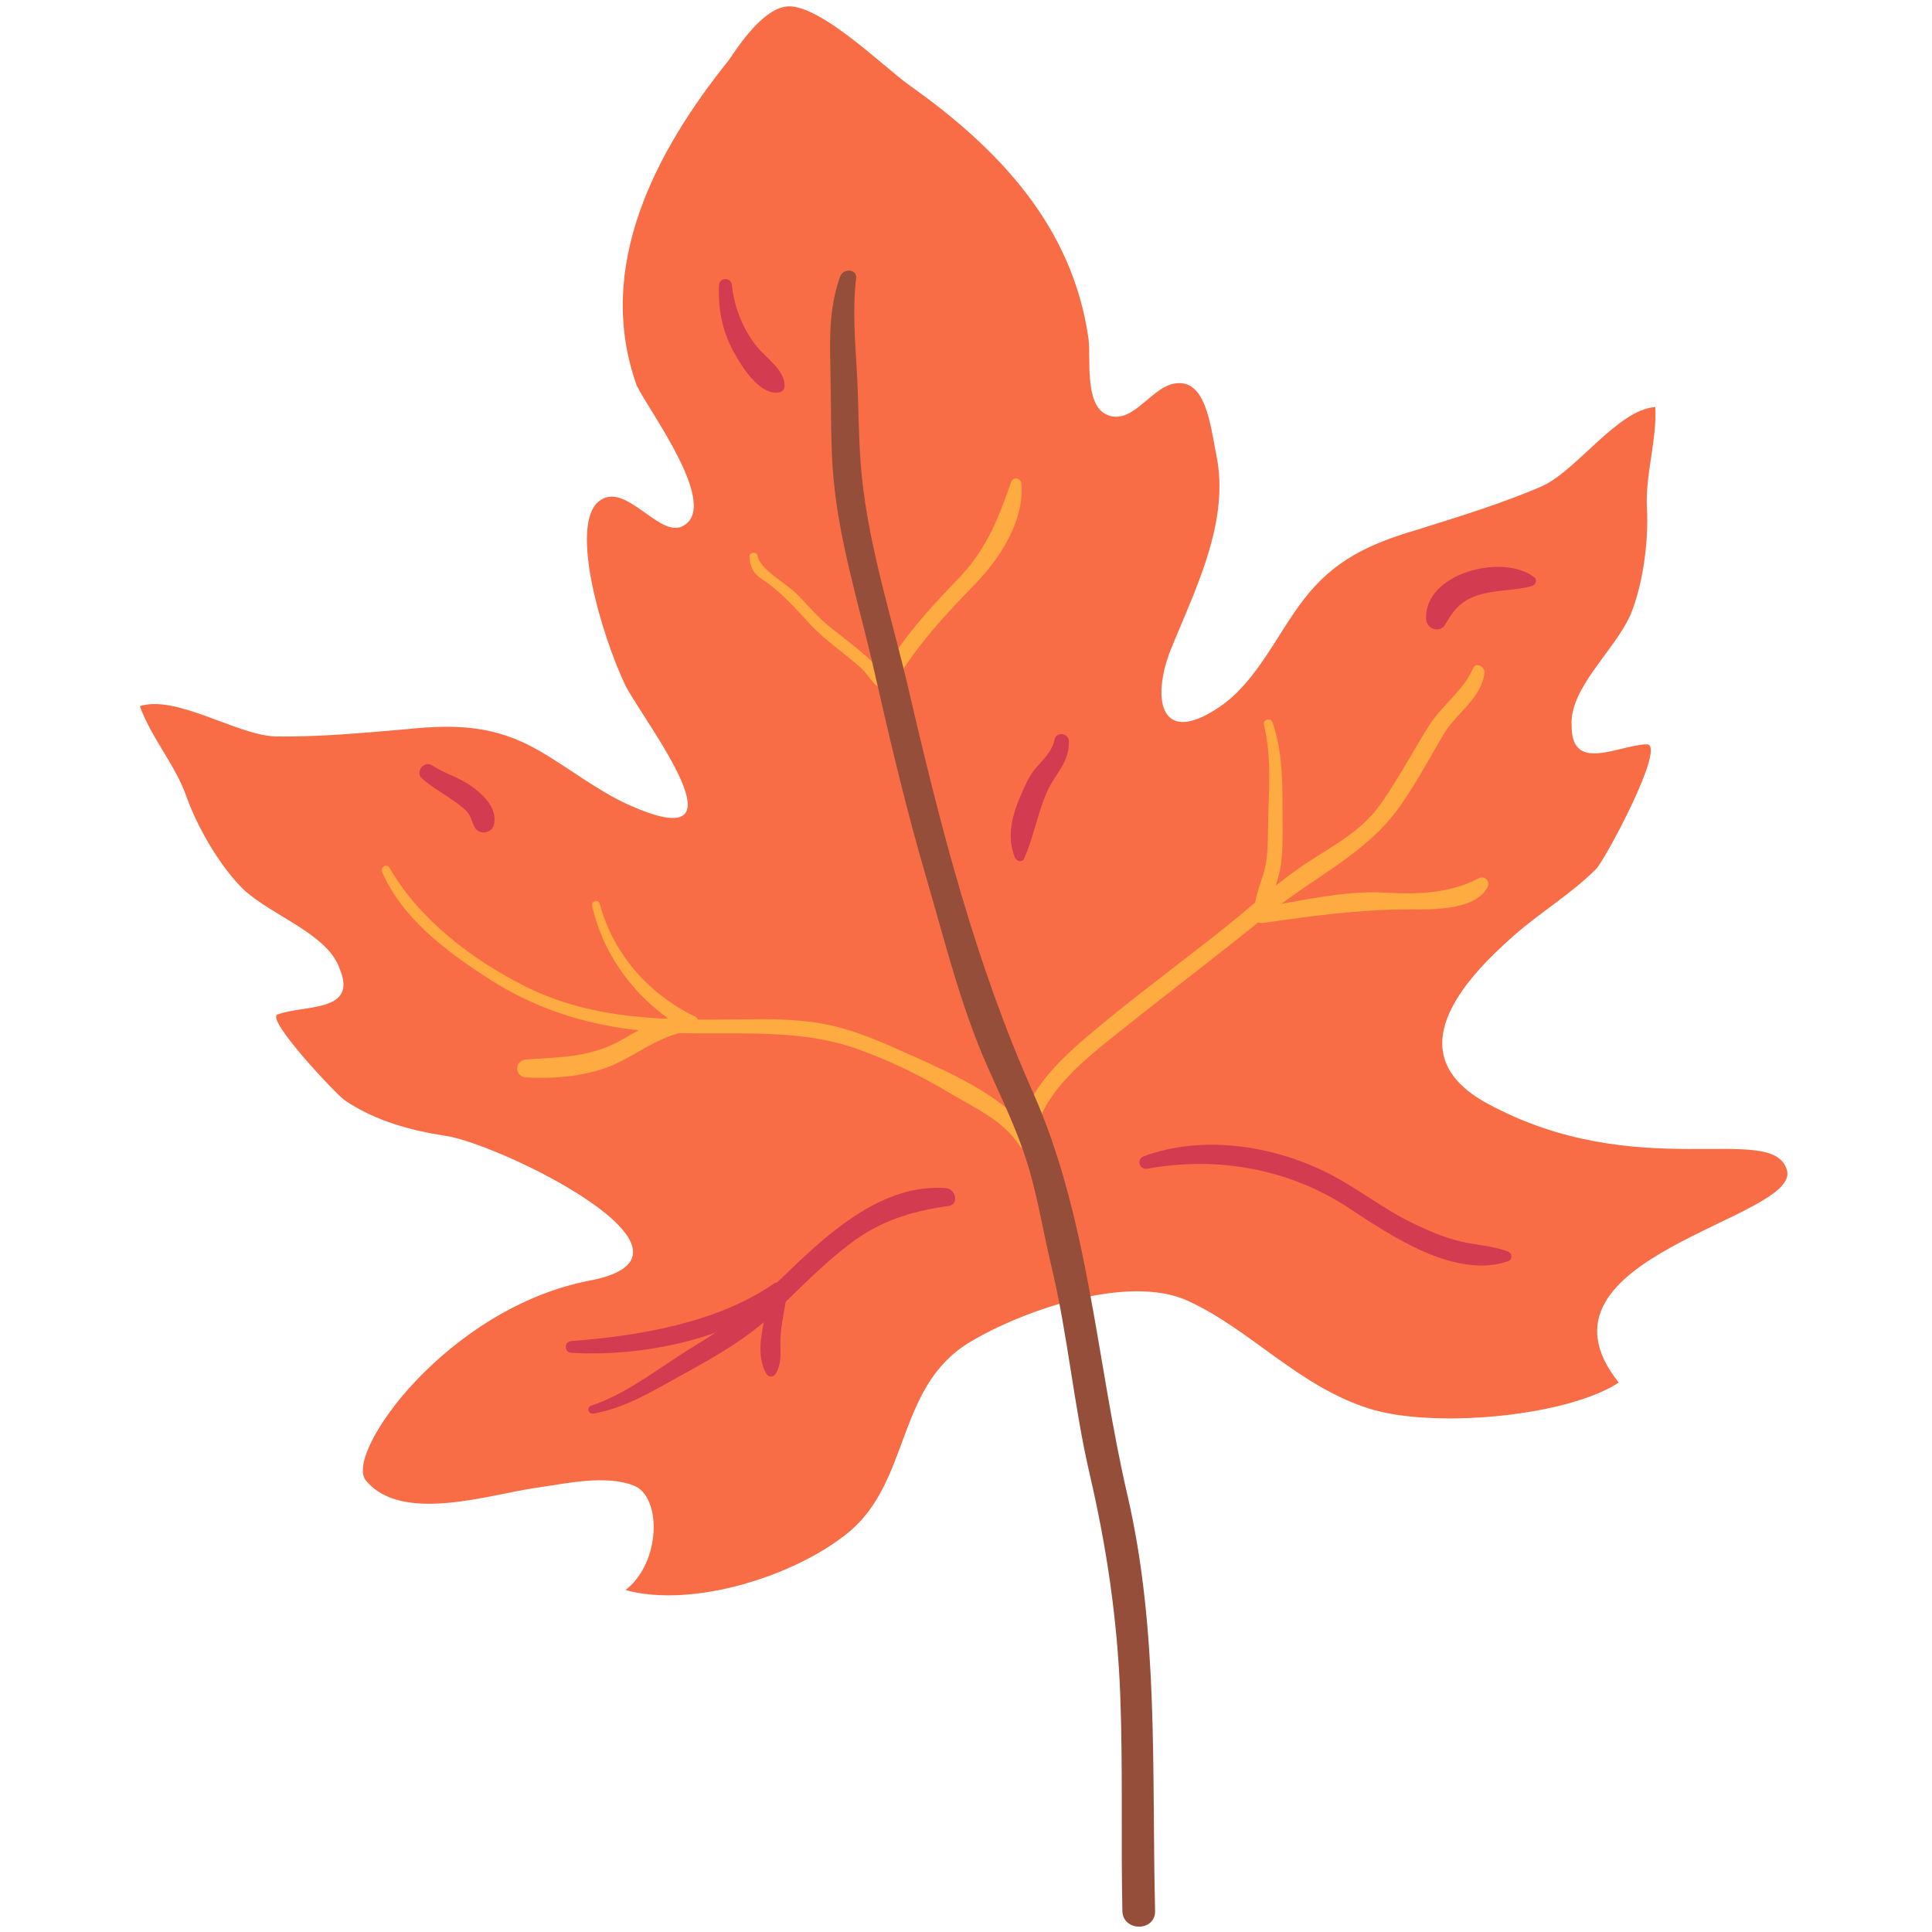 <svg xmlns="http://www.w3.org/2000/svg" xmlns:xlink="http://www.w3.org/1999/xlink" width="100" zoomAndPan="magnify" viewBox="0 0 75 75" height="100" preserveAspectRatio="xMidYMid meet" version="1.0"><defs><clipPath id="a16b906382"><path d="M 5.438 0 L 69.938 0 L 69.938 62 L 5.438 62 Z M 5.438 0 " clip-rule="nonzero"/></clipPath></defs><g clip-path="url(#a16b906382)"><path fill="#f86d46" d="M 59.887 18.863 C 58.359 19.531 56.621 20.059 55.059 20.551 C 53.141 21.113 51.789 21.746 50.617 23.262 C 49.578 24.602 48.797 26.453 47.355 27.434 C 44.953 29.074 44.66 27.008 45.543 24.988 C 46.539 22.59 47.715 20.156 47.223 17.684 C 46.977 16.449 46.801 14.648 45.559 14.895 C 44.656 15.07 43.918 16.57 42.93 16.082 C 42.09 15.664 42.355 13.875 42.254 13.137 C 41.633 8.781 38.77 5.766 35.285 3.297 C 34.324 2.617 31.699 0.016 30.457 0.262 C 29.57 0.438 28.715 1.707 28.289 2.34 C 25.48 5.832 23.059 10.344 24.719 14.969 C 25.176 15.934 28.004 19.676 26.492 20.43 C 25.566 20.891 24.242 18.602 23.223 19.484 C 22.121 20.438 23.324 24.602 24.281 26.617 C 25.062 28.105 29.219 33.395 24.422 31.25 C 23.176 30.691 22.086 29.805 20.906 29.129 C 19.238 28.172 17.746 28.102 15.758 28.309 C 14.125 28.449 12.316 28.621 10.648 28.586 C 9.156 28.512 6.816 26.957 5.43 27.414 C 5.855 28.613 6.812 29.707 7.234 30.91 C 7.66 32.109 8.512 33.594 9.434 34.512 C 10.566 35.57 12.73 36.246 13.191 37.621 C 13.898 39.316 11.805 38.996 10.773 39.383 C 10.301 39.562 13.043 42.48 13.379 42.711 C 14.547 43.504 15.918 43.883 17.305 44.094 C 19.457 44.422 28.191 48.695 22.898 49.711 C 17.355 50.773 13.352 56.422 14.199 57.465 C 15.586 59.176 19.059 57.996 20.828 57.754 C 21.973 57.594 23.465 57.242 24.59 57.664 C 25.695 58.078 25.672 60.648 24.281 61.727 C 26.895 62.438 30.844 61.191 32.918 59.504 C 35.359 57.516 34.77 53.855 37.625 52.117 C 39.629 50.898 43.785 49.426 46.117 50.5 C 48.562 51.625 50.391 53.801 53.133 54.676 C 55.578 55.461 60.785 55.012 62.84 53.672 C 58.941 48.785 69.934 47.324 69.367 45.418 C 68.805 43.512 63.582 46.012 57.734 42.836 C 54.234 40.93 56.746 38.098 58.766 36.32 C 59.789 35.418 61 34.699 61.961 33.734 C 62.312 33.379 64.727 28.867 63.922 28.895 C 62.82 28.926 61.008 30.02 61.012 28.184 C 60.906 26.734 62.648 25.293 63.289 23.883 C 63.789 22.68 64.004 20.988 63.934 19.719 C 63.863 18.445 64.328 17.07 64.258 15.801 C 62.805 15.902 61.238 18.23 59.887 18.863 Z M 59.887 18.863 " fill-opacity="1" fill-rule="nonzero"/></g><path fill="#feab41" d="M 14.836 33.855 C 15.617 35.652 17.316 36.922 18.918 37.961 C 20.914 39.258 23.023 39.867 25.391 40.055 C 28 40.258 30.684 39.824 33.203 40.695 C 34.449 41.125 35.715 41.742 36.844 42.418 C 37.824 43.008 38.938 43.48 39.578 44.473 C 39.754 44.746 40.156 44.629 40.172 44.316 C 40.281 42.469 42.254 41.016 43.582 39.953 C 45.473 38.438 47.414 36.984 49.289 35.445 C 50.98 34.055 53.047 33.141 54.328 31.324 C 54.961 30.426 55.48 29.461 56.035 28.516 C 56.539 27.656 57.48 27.164 57.625 26.133 C 57.66 25.891 57.297 25.672 57.18 25.949 C 56.812 26.809 55.965 27.383 55.465 28.184 C 54.828 29.195 54.281 30.242 53.59 31.223 C 52.816 32.32 51.656 32.867 50.574 33.602 C 49.539 34.301 48.609 35.156 47.637 35.938 C 45.871 37.355 44.035 38.688 42.309 40.148 C 41.059 41.203 39.613 42.578 39.535 44.316 C 39.734 44.262 39.934 44.207 40.129 44.156 C 39.121 42.621 36.977 41.688 35.352 40.957 C 34.285 40.477 33.219 39.992 32.062 39.766 C 30.918 39.535 29.723 39.559 28.562 39.574 C 25.75 39.609 22.973 39.582 20.402 38.297 C 18.336 37.262 16.281 35.699 15.121 33.691 C 15.012 33.504 14.754 33.668 14.836 33.855 Z M 14.836 33.855 " fill-opacity="1" fill-rule="nonzero"/><path fill="#feab41" d="M 29.094 21.609 C 29.121 22.004 29.227 22.254 29.574 22.48 C 30.316 22.965 30.879 23.621 31.473 24.262 C 32.059 24.887 32.805 25.371 33.441 25.945 C 33.766 26.242 33.938 26.758 34.418 26.762 C 34.516 26.762 34.617 26.707 34.664 26.621 C 35.527 25.121 36.656 23.906 37.855 22.672 C 38.816 21.684 39.781 20.203 39.648 18.773 C 39.629 18.543 39.328 18.496 39.25 18.719 C 38.738 20.172 38.289 21.336 37.191 22.477 C 36.27 23.426 35.395 24.371 34.668 25.48 C 34.652 25.504 34.207 26.191 34.348 26.191 C 34.266 26.191 34.094 25.914 34.012 25.836 C 33.465 25.297 32.844 24.836 32.242 24.359 C 31.758 23.977 31.363 23.496 30.934 23.059 C 30.543 22.66 29.52 22.129 29.402 21.57 C 29.367 21.395 29.082 21.434 29.094 21.609 Z M 29.094 21.609 " fill-opacity="1" fill-rule="nonzero"/><path fill="#feab41" d="M 22.988 35.164 C 23.449 37.223 24.824 38.953 26.648 39.988 C 26.699 39.793 26.754 39.602 26.805 39.41 C 25.816 39.41 25.051 39.832 24.219 40.32 C 22.984 41.047 21.797 41.039 20.418 41.129 C 19.969 41.16 19.965 41.797 20.418 41.824 C 21.383 41.883 22.355 41.809 23.281 41.535 C 24.547 41.164 25.449 40.18 26.805 40.027 C 27.082 40 27.27 39.602 26.961 39.453 C 25.164 38.574 23.805 37.027 23.281 35.086 C 23.23 34.895 22.945 34.977 22.988 35.164 Z M 22.988 35.164 " fill-opacity="1" fill-rule="nonzero"/><path fill="#feab41" d="M 49.066 28.145 C 49.395 29.477 49.234 30.863 49.223 32.219 C 49.215 32.828 49.211 33.473 49.004 34.055 C 48.832 34.543 48.695 35.016 48.652 35.531 C 48.637 35.75 48.863 35.852 49.043 35.828 C 50.91 35.562 52.668 35.316 54.555 35.305 C 55.453 35.301 57.246 35.387 57.746 34.441 C 57.867 34.215 57.629 33.973 57.398 34.094 C 56.285 34.688 55.023 34.723 53.777 34.652 C 52.141 34.559 50.488 34.984 48.879 35.234 C 49.012 35.332 49.141 35.43 49.27 35.531 C 49.316 34.871 49.605 34.293 49.711 33.648 C 49.805 33.066 49.793 32.469 49.789 31.883 C 49.781 30.566 49.832 29.312 49.402 28.051 C 49.332 27.84 49.012 27.926 49.066 28.145 Z M 49.066 28.145 " fill-opacity="1" fill-rule="nonzero"/><path fill="#944e3a" d="M 32.621 10.719 C 32.207 11.848 32.203 13.012 32.234 14.203 C 32.266 15.5 32.242 16.801 32.32 18.098 C 32.488 20.801 33.344 23.418 33.938 26.047 C 34.551 28.754 35.188 31.445 35.969 34.109 C 36.695 36.594 37.293 39.062 38.348 41.438 C 38.883 42.645 39.461 43.824 39.859 45.086 C 40.273 46.391 40.488 47.793 40.809 49.129 C 41.453 51.805 41.68 54.551 42.301 57.227 C 42.965 60.078 43.375 62.871 43.488 65.801 C 43.594 68.594 43.512 71.391 43.57 74.18 C 43.586 74.996 44.859 74.996 44.84 74.18 C 44.707 68.777 44.996 63.328 43.762 58.02 C 42.559 52.84 42.273 47.289 40.09 42.383 C 37.879 37.418 36.52 32.137 35.293 26.855 C 34.652 24.086 33.738 21.297 33.453 18.469 C 33.32 17.16 33.34 15.852 33.27 14.543 C 33.203 13.289 33.086 12.051 33.234 10.801 C 33.277 10.43 32.734 10.414 32.621 10.719 Z M 32.621 10.719 " fill-opacity="1" fill-rule="nonzero"/><path fill="#d23b50" d="M 23.043 54.875 C 24.281 54.656 25.344 53.996 26.43 53.398 C 27.707 52.699 28.996 51.973 30.055 50.965 C 31.004 50.059 31.914 49.109 32.961 48.309 C 34.148 47.398 35.363 47.02 36.824 46.816 C 37.242 46.758 37.098 46.156 36.727 46.125 C 34.281 45.922 32.148 47.871 30.531 49.438 C 29.422 50.508 28.332 51.43 27 52.227 C 25.719 52.992 24.383 54.098 22.957 54.566 C 22.754 54.629 22.836 54.914 23.043 54.875 Z M 23.043 54.875 " fill-opacity="1" fill-rule="nonzero"/><path fill="#d23b50" d="M 22.184 52.516 C 24.914 52.672 28.109 52.016 30.375 50.418 C 30.203 50.32 30.035 50.223 29.863 50.125 C 29.781 51.129 29.207 52.387 29.754 53.336 C 29.832 53.469 30.031 53.469 30.109 53.336 C 30.34 52.934 30.301 52.59 30.293 52.129 C 30.285 51.449 30.5 50.801 30.543 50.125 C 30.559 49.879 30.238 49.691 30.031 49.836 C 27.836 51.355 24.793 51.863 22.184 52.059 C 21.891 52.082 21.887 52.5 22.184 52.516 Z M 22.184 52.516 " fill-opacity="1" fill-rule="nonzero"/><path fill="#d23b50" d="M 44.543 45.367 C 47.27 44.879 50.047 45.367 52.371 46.902 C 53.992 47.969 56.477 49.66 58.531 48.965 C 58.727 48.902 58.719 48.652 58.531 48.582 C 58.027 48.395 57.508 48.348 56.984 48.254 C 56.242 48.121 55.539 47.82 54.867 47.496 C 53.738 46.957 52.773 46.18 51.668 45.602 C 49.504 44.473 46.723 44.035 44.41 44.883 C 44.102 44.996 44.223 45.426 44.543 45.367 Z M 44.543 45.367 " fill-opacity="1" fill-rule="nonzero"/><path fill="#d23b50" d="M 27.914 11.07 C 27.871 11.98 28.031 12.828 28.469 13.637 C 28.781 14.207 29.457 15.32 30.203 15.238 C 30.344 15.227 30.453 15.137 30.457 14.988 C 30.469 14.344 29.695 13.875 29.328 13.391 C 28.82 12.715 28.496 11.91 28.414 11.07 C 28.383 10.758 27.934 10.746 27.914 11.07 Z M 27.914 11.07 " fill-opacity="1" fill-rule="nonzero"/><path fill="#d23b50" d="M 40.941 28.699 C 40.836 29.18 40.523 29.457 40.215 29.812 C 39.945 30.117 39.793 30.504 39.629 30.871 C 39.289 31.645 39.074 32.473 39.395 33.285 C 39.449 33.422 39.676 33.504 39.754 33.332 C 40.125 32.504 40.27 31.602 40.633 30.766 C 40.945 30.039 41.512 29.629 41.496 28.773 C 41.492 28.465 41.012 28.383 40.941 28.699 Z M 40.941 28.699 " fill-opacity="1" fill-rule="nonzero"/><path fill="#d23b50" d="M 56.102 24.242 C 56.488 23.566 56.824 23.23 57.613 23.039 C 58.223 22.891 58.891 22.918 59.48 22.746 C 59.609 22.707 59.688 22.516 59.566 22.418 C 58.367 21.457 55.262 22.246 55.363 24.043 C 55.383 24.422 55.898 24.598 56.102 24.242 Z M 56.102 24.242 " fill-opacity="1" fill-rule="nonzero"/><path fill="#d23b50" d="M 16.379 30.219 C 16.742 30.539 17.168 30.777 17.562 31.055 C 17.758 31.191 17.941 31.312 18.105 31.484 C 18.285 31.668 18.312 31.906 18.43 32.121 C 18.598 32.422 19.086 32.359 19.172 32.023 C 19.324 31.402 18.793 30.883 18.34 30.547 C 17.859 30.191 17.27 30.035 16.773 29.711 C 16.465 29.508 16.105 29.973 16.379 30.219 Z M 16.379 30.219 " fill-opacity="1" fill-rule="nonzero"/></svg>